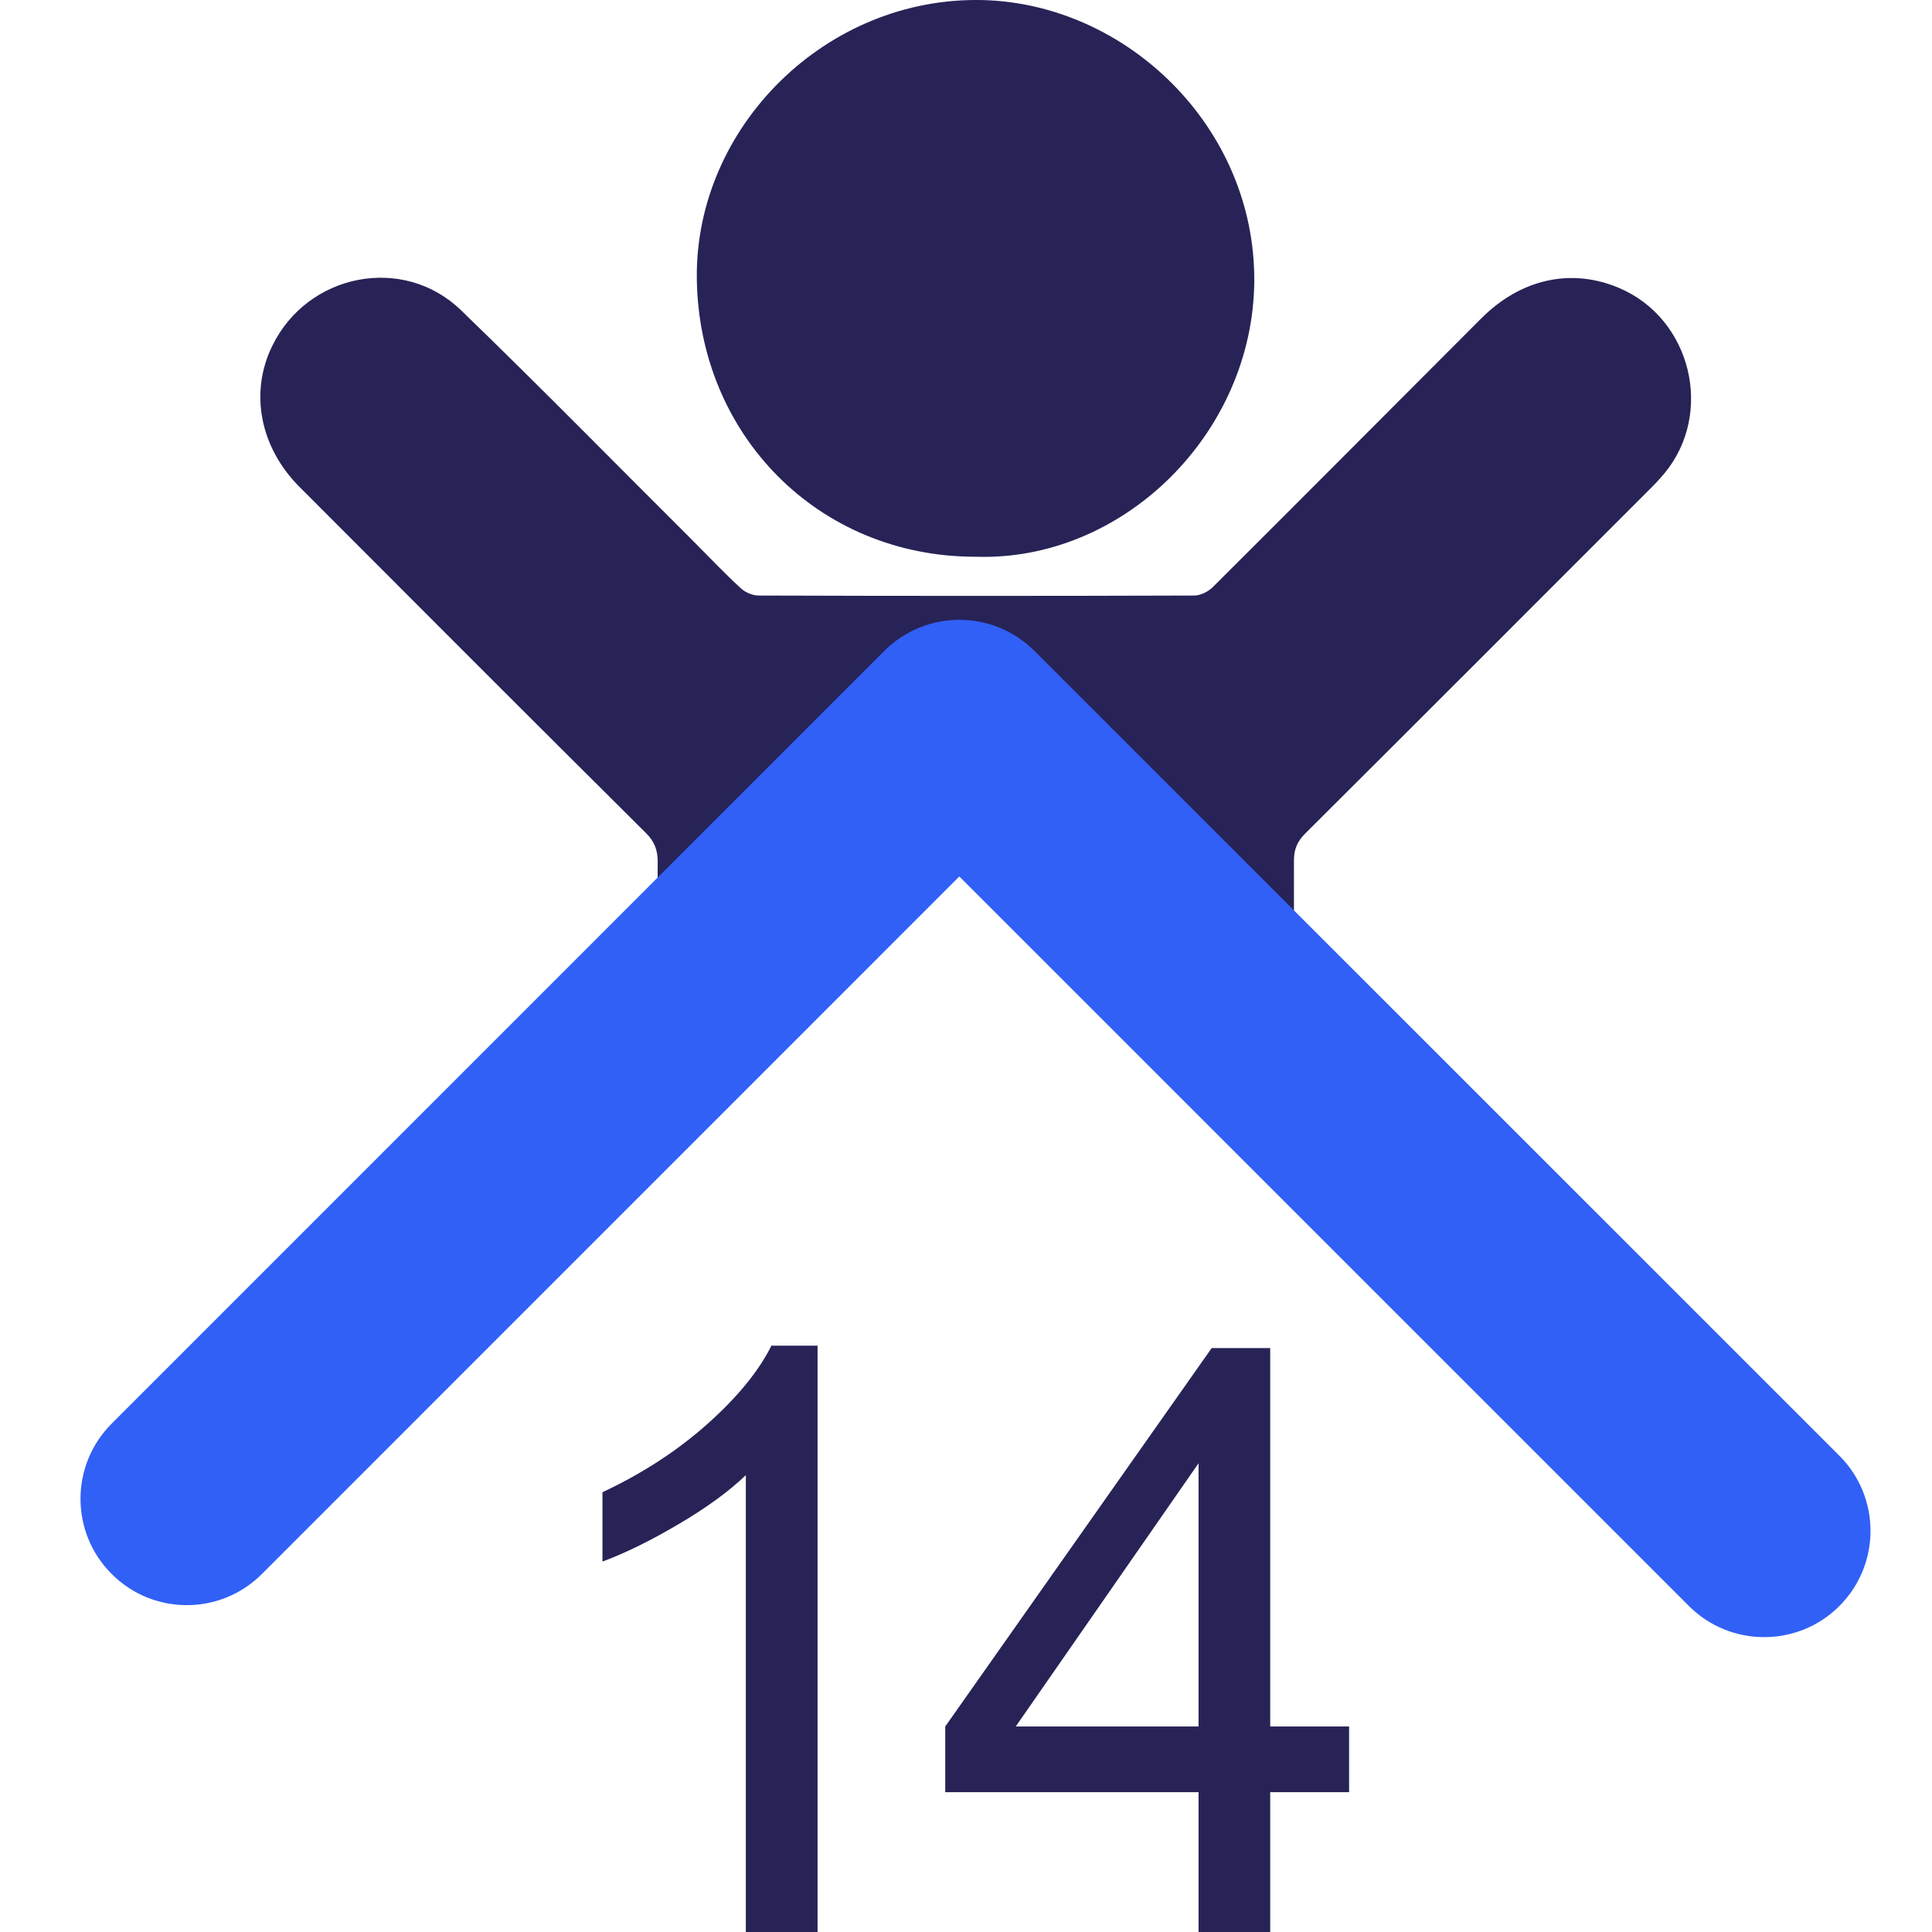 <svg width="24" height="24" viewBox="0 0 24 24" fill="none" xmlns="http://www.w3.org/2000/svg">
<g clip-path="url(#clip0_4009_37079)">
<path d="M12.116 6.916C10.169 6.916 8.679 5.406 8.656 3.457C8.636 1.574 10.267 -0.048 12.212 0.001C13.996 0.048 15.591 1.578 15.581 3.49C15.569 5.38 13.953 6.979 12.116 6.916Z" fill="#272357"/>
<path d="M8.024 10.348C8.132 10.455 8.171 10.562 8.17 10.71C8.166 11.814 8.168 12.92 8.168 14.024L11.923 10.27L16.075 14.422C16.074 13.177 16.075 11.932 16.074 10.687C16.074 10.547 16.117 10.451 16.214 10.354C17.639 8.935 19.06 7.511 20.482 6.089C20.55 6.022 20.616 5.952 20.677 5.879C21.297 5.13 21.008 3.955 20.112 3.577C19.522 3.326 18.895 3.462 18.404 3.952C17.29 5.066 16.181 6.183 15.065 7.294C15.009 7.35 14.912 7.398 14.835 7.398C13.031 7.404 11.227 7.404 9.423 7.398C9.349 7.398 9.258 7.359 9.203 7.308C9.003 7.124 8.816 6.927 8.625 6.735C7.66 5.774 6.706 4.8 5.727 3.854C5.009 3.159 3.822 3.396 3.383 4.295C3.098 4.874 3.228 5.556 3.721 6.049C5.153 7.484 6.585 8.919 8.024 10.348Z" fill="#272357"/>
<path d="M21.915 20.337C21.577 20.337 21.239 20.209 20.981 19.951L11.917 10.888L3.254 19.552C2.739 20.069 1.902 20.069 1.387 19.552C0.871 19.037 0.871 18.201 1.387 17.685L10.984 8.087C11.5 7.571 12.336 7.571 12.851 8.087L22.849 18.083C23.365 18.599 23.365 19.435 22.849 19.951C22.591 20.209 22.253 20.337 21.915 20.337Z" fill="#3160F6"/>
<path d="M10.156 24H9.265V18.325C9.051 18.53 8.77 18.734 8.422 18.938C8.074 19.143 7.761 19.296 7.484 19.398V18.537C7.983 18.303 8.418 18.019 8.791 17.686C9.164 17.353 9.427 17.029 9.583 16.716H10.156V24H10.156Z" fill="#272357"/>
<path d="M14.889 24V22.263H11.742V21.447L15.052 16.746H15.779V21.447H16.759V22.263H15.779V24H14.889ZM14.889 21.447V18.177L12.618 21.447H14.889Z" fill="#272357"/>
</g>
<defs>
<clipPath id="clip0_4009_37079">
<rect width="24" height="24" fill="white"/>
</clipPath>
</defs>
</svg>
